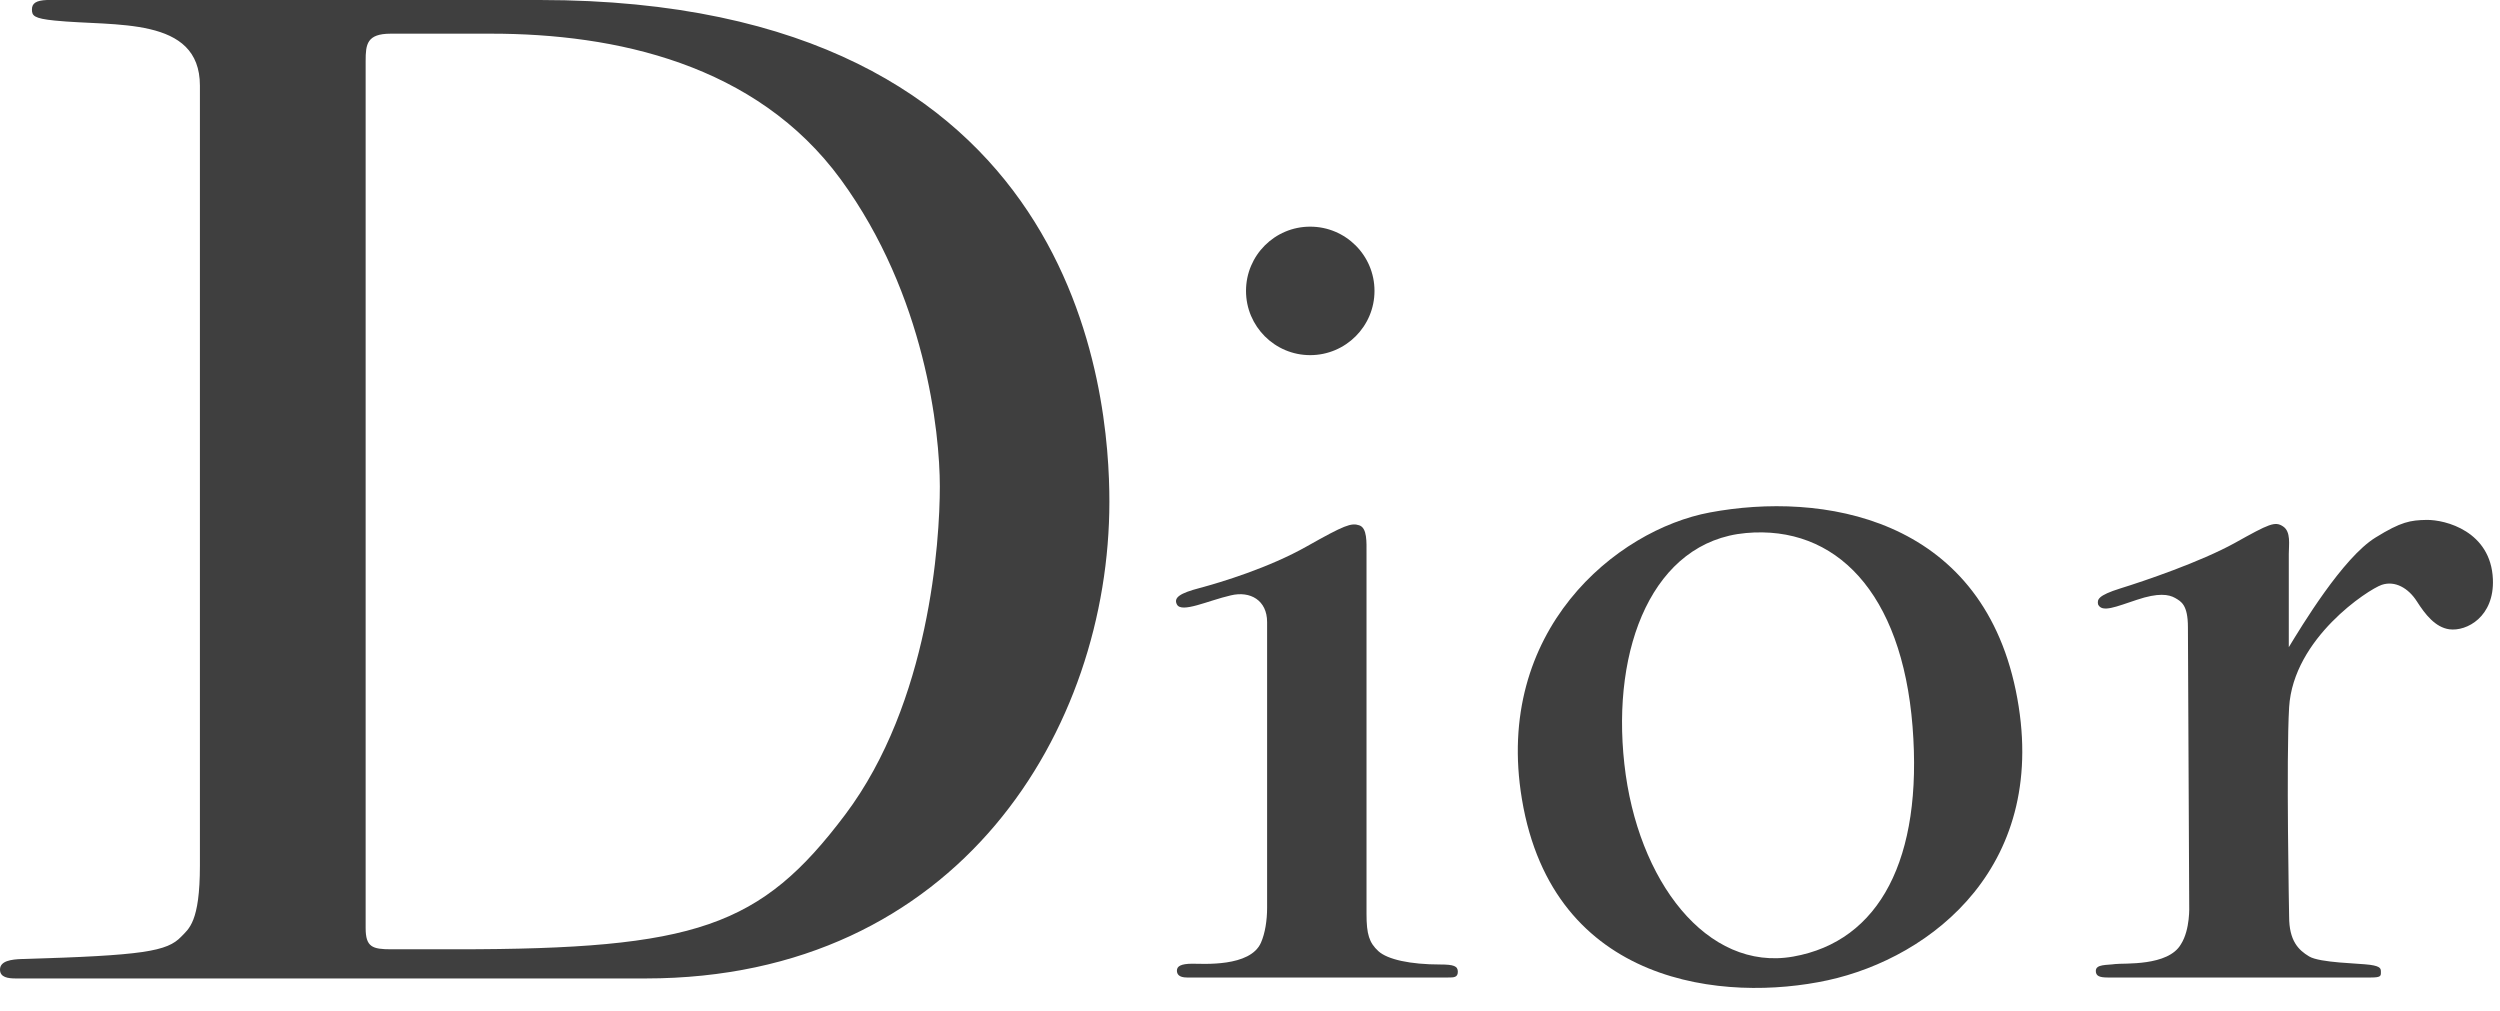 <svg width="89" height="36" viewBox="0 0 89 36" fill="none" xmlns="http://www.w3.org/2000/svg">
<path d="M74.691 21.516C74.663 21.349 74.663 21.204 75.495 20.944C76.323 20.688 78.338 20.005 79.562 19.328C80.786 18.645 80.99 18.549 81.277 18.741C81.564 18.929 81.481 19.393 81.481 19.721V23.04C81.929 22.304 83.4 19.857 84.569 19.136C85.486 18.568 85.811 18.521 86.379 18.509C87.062 18.497 88.676 18.917 88.747 20.62C88.802 21.952 87.82 22.486 87.195 22.403C86.695 22.332 86.336 21.872 86.04 21.408C85.74 20.938 85.264 20.66 84.788 20.821C84.312 20.985 81.645 22.715 81.493 25.175C81.385 26.986 81.493 32.633 81.493 32.633C81.493 33.489 81.821 33.819 82.204 34.048C82.584 34.28 83.984 34.292 84.377 34.348C84.775 34.404 84.76 34.496 84.76 34.62C84.76 34.74 84.76 34.799 84.408 34.799H75.031C74.731 34.799 74.611 34.74 74.611 34.564C74.611 34.32 75.003 34.363 75.303 34.32C75.603 34.28 77.188 34.41 77.643 33.612C77.976 33.09 77.936 32.249 77.936 32.249L77.89 22.332C77.89 21.532 77.652 21.414 77.433 21.287C77.21 21.161 76.842 21.093 76.067 21.355C75.334 21.596 74.83 21.822 74.691 21.516Z" fill="#3F3F3F"/>
<path d="M41.898 21.519C41.772 21.275 42.007 21.117 42.702 20.935C43.478 20.728 45.178 20.212 46.525 19.449C47.873 18.688 48.104 18.608 48.389 18.701C48.676 18.797 48.648 19.3 48.648 19.708V32.54C48.648 33.26 48.744 33.56 49.069 33.86C49.396 34.16 50.212 34.336 51.272 34.336C51.751 34.336 51.899 34.391 51.899 34.595C51.899 34.799 51.751 34.799 51.559 34.799H42.254C41.967 34.799 41.898 34.676 41.898 34.555C41.898 34.404 42.025 34.308 42.458 34.308C42.823 34.308 44.507 34.434 44.89 33.56C45.038 33.226 45.109 32.76 45.109 32.324V22.144C45.109 21.371 44.51 21.028 43.818 21.195C43.008 21.38 42.065 21.838 41.898 21.519Z" fill="#3F3F3F"/>
<path d="M46.642 12.643C47.906 12.643 48.932 11.617 48.932 10.356C48.932 9.092 47.906 8.069 46.642 8.069C45.381 8.069 44.358 9.092 44.358 10.356C44.358 11.617 45.381 12.643 46.642 12.643Z" fill="#3F3F3F"/>
<path d="M57.827 27.197C58.287 31.359 60.766 34.598 63.838 34.054C66.916 33.51 68.458 30.571 68.087 25.864C67.707 21.077 65.34 18.688 62.154 18.976C58.859 19.276 57.363 23.03 57.827 27.197ZM60.874 18.243C64.839 17.502 70.479 18.376 71.762 24.582C73.041 30.788 68.77 34.091 65.065 34.898C61.443 35.683 55.292 35.124 54.18 28.448C53.179 22.456 57.527 18.867 60.874 18.243Z" fill="#3F3F3F"/>
<path d="M13.929 33.795H16.228C24.783 33.795 27.079 33 30.089 29.001C33.099 25.002 33.458 19.26 33.458 17.319C33.458 15.378 32.942 10.508 29.932 6.388C26.918 2.268 21.89 1.199 17.492 1.199H13.91C13.06 1.199 13.017 1.576 13.017 2.17V33.041C13.017 33.714 13.255 33.795 13.929 33.795ZM0 34.518C0 34.206 0.405 34.153 0.782 34.141C5.136 34.017 5.949 33.866 6.447 33.35C6.719 33.065 7.117 32.834 7.117 30.815V3.05C7.117 0.556 4.089 0.952 1.95 0.732C1.199 0.658 1.137 0.556 1.137 0.337C1.137 0.121 1.279 0.015 1.672 0H19.217C38.508 0 39.494 14.102 39.494 17.863C39.494 25.945 34.15 34.833 22.981 34.833H0.562C0.287 34.833 0 34.796 0 34.518Z" fill="#3F3F3F"/>
</svg>
